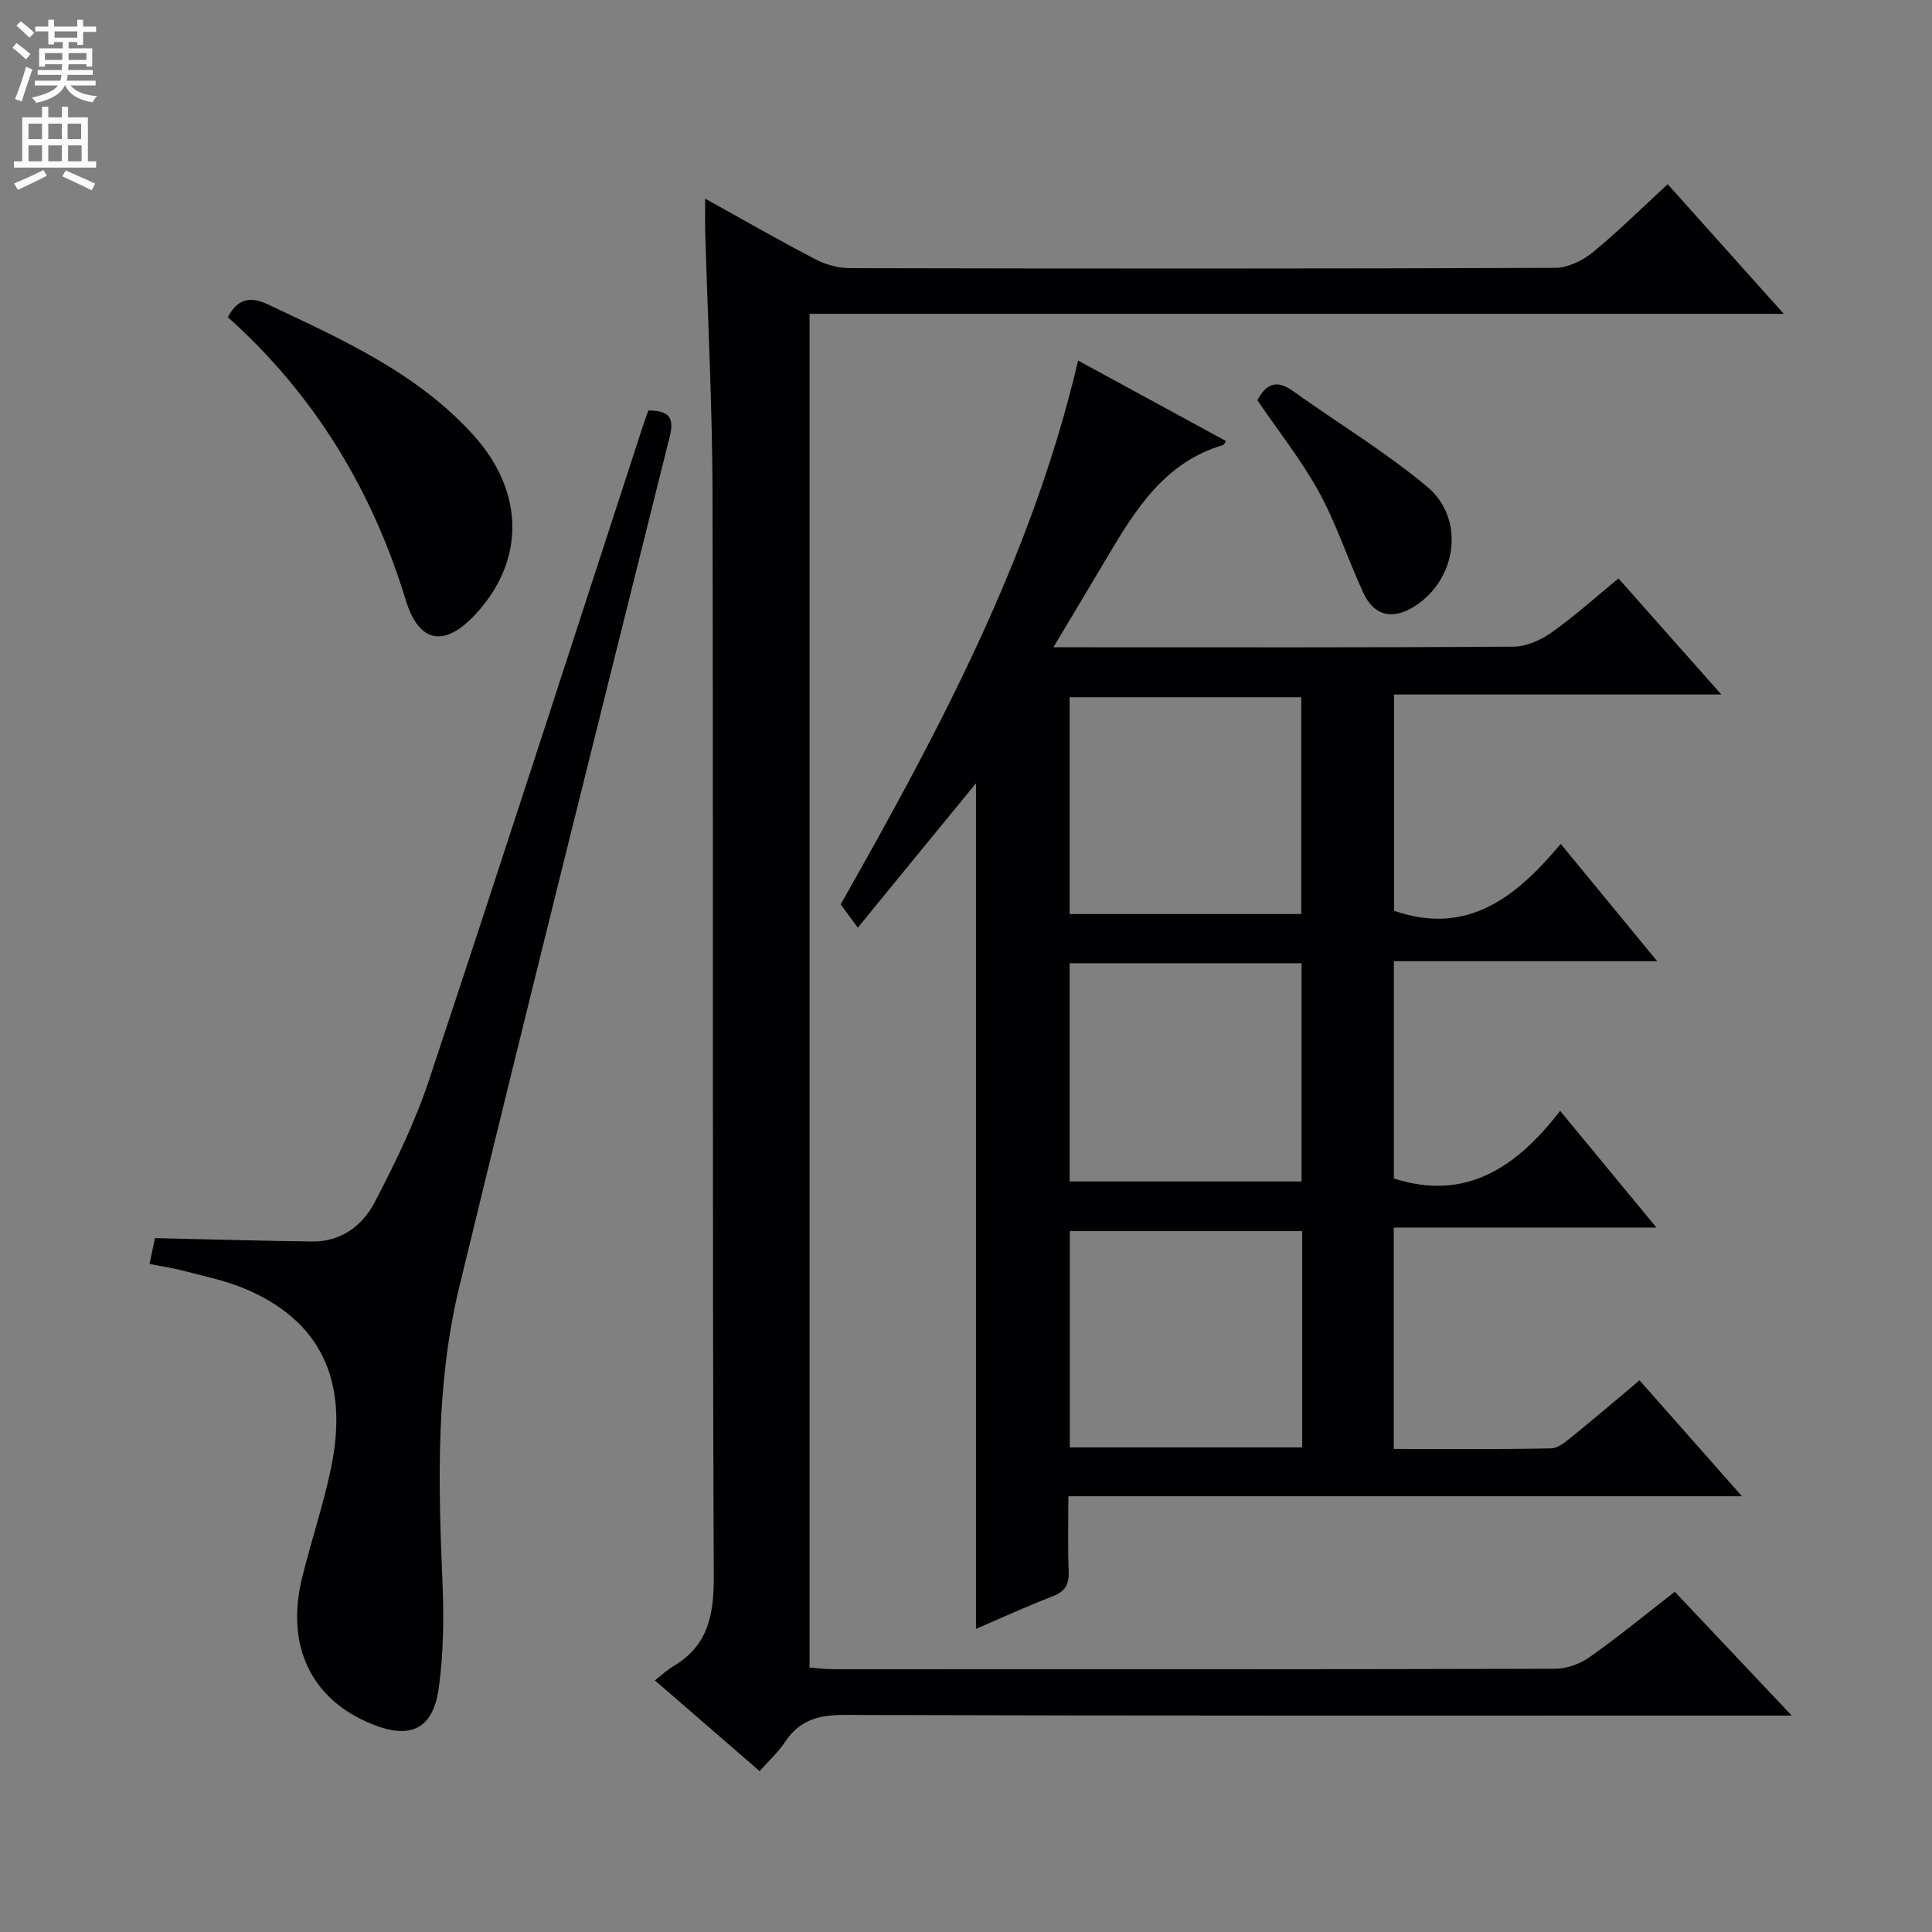 <svg enable-background="new 0 0 400 400" viewBox="0 0 400 400" xmlns="http://www.w3.org/2000/svg"><rect x="0" y="0" width="400" height="400" fill="#808080" stroke="none"/><g fill="#010103"><path d="m177.6 192.07c-1.31-1.78-2.28-3.1-3.55-4.82 20.07-35.44 39.57-71.65 49.16-112.6 10.47 5.7 20.53 11.17 30.61 16.66-.24.36-.36.77-.58.83-12.07 3.54-18.12 13.29-24.01 23.22-3.53 5.96-7.1 11.9-11.13 18.65h5.81c29.82 0 59.65.08 89.47-.13 2.67-.02 5.67-1.38 7.91-2.97 4.71-3.33 9.02-7.23 13.8-11.15 7.07 7.98 13.87 15.66 21.29 24.03-22.96 0-45.14 0-67.76 0v44.77c15.18 5.28 25.31-2.83 34.51-13.84 6.75 8.2 13.02 15.83 19.98 24.29-18.72 0-36.42 0-54.52 0v44.98c14.91 4.79 25.39-2.3 34.42-14 6.76 8.19 12.94 15.68 19.95 24.18-18.77 0-36.41 0-54.4 0v45.82c10.97 0 21.76.11 32.54-.12 1.56-.03 3.22-1.51 4.6-2.62 4.53-3.65 8.94-7.44 13.75-11.47 6.91 7.83 13.69 15.51 21.2 24-46.82 0-92.77 0-139.45 0 0 5.58-.14 10.52.06 15.45.11 2.7-.64 4.25-3.31 5.27-5.41 2.07-10.69 4.51-15.88 6.74 0-58.33 0-116.43 0-175.07-8.16 9.93-16.09 19.64-24.47 29.9zm43.85 7.36v45.18h48.02c0-15.21 0-30.1 0-45.18-16.12 0-31.88 0-48.02 0zm0-55.07v44.88h47.97c0-15.17 0-30.04 0-44.88-16.18 0-31.94 0-47.97 0zm48.15 110.53c-16.2 0-32.18 0-48.11 0v44.78h48.11c0-15.07 0-29.81 0-44.78z"/><path d="m146 41.13c8.15 4.52 15.46 8.72 22.94 12.61 2.1 1.09 4.69 1.77 7.05 1.78 48.65.1 97.31.13 145.96-.06 2.63-.01 5.69-1.49 7.8-3.21 5.26-4.29 10.09-9.11 15.53-14.11 7.9 8.83 15.58 17.4 24.03 26.84-67.86 0-134.56 0-201.7 0v280.27c1.5.11 3.23.34 4.97.34 49.82.02 99.64.05 149.46-.09 2.41-.01 5.17-1.05 7.16-2.47 5.94-4.2 11.57-8.83 17.55-13.47 7.88 8.34 15.51 16.42 24.21 25.63-3.08 0-4.93 0-6.79 0-63.15 0-126.3.07-189.45-.13-5.33-.02-9.24 1.13-12.2 5.61-1.36 2.06-3.25 3.76-5.24 6.03-7.09-6.15-14.06-12.19-21.7-18.8 1.48-1.14 2.57-2.18 3.83-2.93 7.13-4.23 8.4-10.46 8.37-18.48-.32-74.81-.09-149.63-.26-224.44-.04-17.96-.99-35.91-1.51-53.87-.05-2-.01-3.98-.01-7.05z"/><path d="m134.23 84.99c4.42-.01 5.38 1.6 4.44 5.36-14.64 58.71-29.37 117.41-43.61 176.22-4.85 20.02-4.32 40.56-3.45 61.04.31 7.26.22 14.65-.76 21.83-1.18 8.62-5.9 10.78-13.99 7.46-12.45-5.1-17.77-16.18-14.31-30.25 1.86-7.56 4.36-14.97 5.96-22.58 3.87-18.38-2.24-30.86-18.17-37.4-3.95-1.62-8.23-2.48-12.38-3.57-2.22-.58-4.51-.92-7-1.41.47-2.23.9-4.29 1.12-5.35 11.13.25 21.84.56 32.55.7 5.96.08 10.41-3.28 12.92-8.08 4.28-8.19 8.38-16.61 11.28-25.36 14.91-44.84 29.41-89.82 44.06-134.74.4-1.27.86-2.5 1.34-3.87z"/><path d="m47.18 65.67c2-3.82 4.6-4.39 8.3-2.64 15.33 7.25 30.86 14.13 42.55 27.07 10.6 11.74 10.73 26.03.35 37.15-6.38 6.83-11.64 5.95-14.38-3.03-7-22.94-19.02-42.62-36.82-58.55z"/><path d="m260.33 82.87c1.68-3.21 3.82-4.45 7.33-1.94 9.27 6.64 19.12 12.57 27.84 19.86 7.95 6.66 6.11 19.2-2.61 24.73-4.56 2.89-8.4 2.04-10.64-2.81-3.19-6.89-5.54-14.21-9.17-20.84-3.64-6.62-8.41-12.62-12.75-19z"/></g><path d="m2.6 9.9.8-1c.9.7 1.9 1.4 2.9 2.3l-.9 1.1c-1.1-1-2-1.8-2.8-2.4zm.5 10.6c.9-2.1 1.6-4.3 2.3-6.7.4.2.8.4 1.3.6-.7 2.1-1.5 4.3-2.2 6.6zm.3-15.2.9-.9c1 .8 2 1.6 2.8 2.4l-1 1c-.9-.9-1.8-1.7-2.7-2.5zm12.6-1.2h1.2v1.4h2.7v1.1h-2.7v2.7h-1.2v-.6h-1.8v1.3h4.9v3.8h-1.2v-.5h-3.7c0 .4-.1.9-.1 1.2h5.1v1h-5.2c0 .5-.1.9-.2 1.2h6v1h-5.2c1.1 1.3 2.9 2 5.5 2.2-.4.4-.7.8-.9 1.3-2.9-.5-4.8-1.6-5.7-3.5h-.1c-.8 1.7-2.7 2.9-5.9 3.6-.2-.4-.6-.8-.9-1.1 2.8-.6 4.6-1.4 5.4-2.5h-4.8v-1h5.3c.1-.3.2-.7.2-1.2h-4.9v-1h5c0-.4 0-.8.1-1.2h-3.6v.5h-1.2v-3.8h4.9v-1.3h-1.8v.5h-1.2v-2.7h-2.7v-1h2.7v-1.4h1.2v1.4h4.8zm-6.7 8.3h3.6c0-.4 0-.9 0-1.4h-3.6zm1.9-4.6h4.8v-1.3h-4.7v1.3zm6.7 3.2h-3.7v1.4h3.7z" fill="#fcfafa"/><path d="m8.7 22.1h1.3v2.2h2.8v-2.2h1.3v2.2h4.1v9.1h1.7v1.3h-17v-1.3h1.7v-9.1h4.1zm.3 13.1.7 1.2c-1.8.9-3.8 1.9-6 2.9-.2-.4-.5-.8-.8-1.3 2.3-1 4.4-1.9 6.1-2.8zm-3.1-6.4h2.8v-3.2h-2.8zm0 4.6h2.8v-3.3h-2.8zm4.1-4.6h2.8v-3.2h-2.8zm0 4.6h2.8v-3.3h-2.8zm3.6 1.9c2.1.9 4.1 1.8 6.1 2.7l-.7 1.4c-2.2-1.1-4.2-2-6.1-2.9zm3.2-9.7h-2.8v3.2h2.8zm-2.7 7.8h2.8v-3.3h-2.8z" fill="#fcfafa"/></svg>
